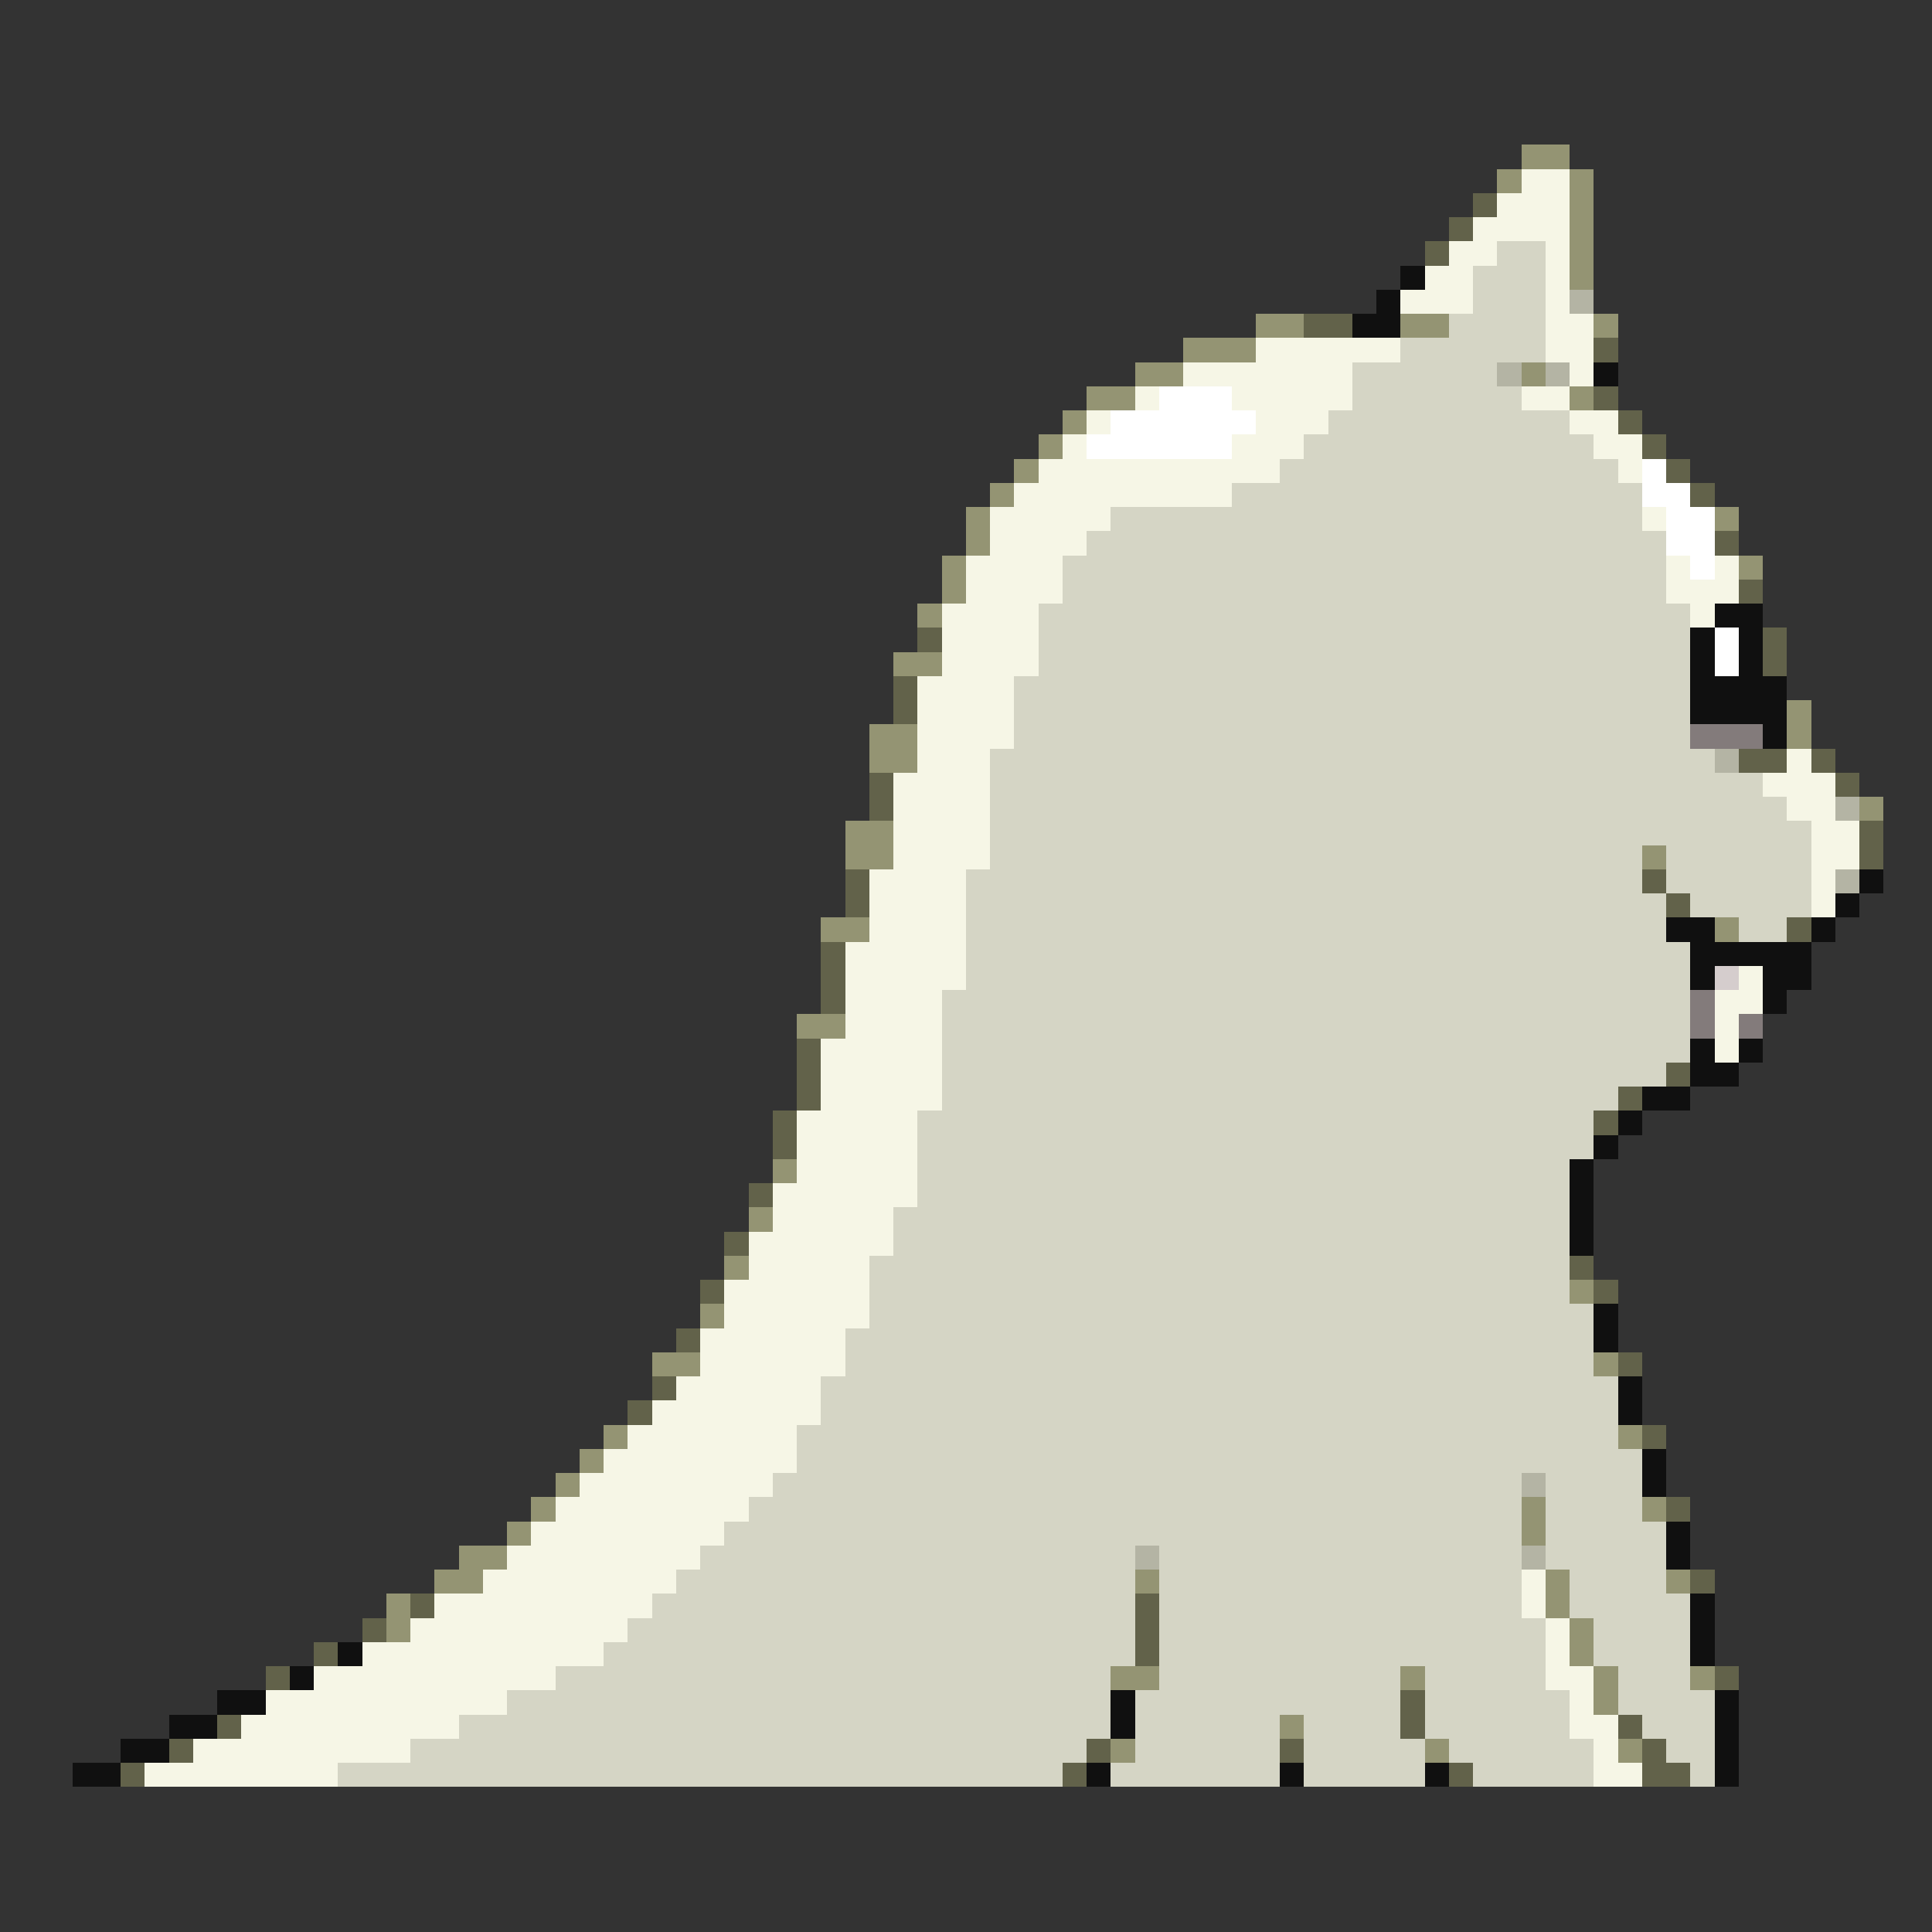<svg xmlns="http://www.w3.org/2000/svg" viewBox="0 -0.5 80 80" shape-rendering="crispEdges">
<rect x="0" y="-0.5" width="80" height="80" fill="#333333" stroke="none"/>
<path stroke="#949473" d="M63 6h2M62 7h1M65 7h1M65 8h1M65 9h1M65 10h1M65 11h1M52 13h2M58 13h2M66 13h1M49 14h3M47 15h2M63 15h1M45 16h2M65 16h1M44 17h1M43 18h1M42 19h1M41 20h1M40 21h1M71 21h1M40 22h1M39 23h1M72 23h1M39 24h1M38 25h1M37 27h2M74 29h1M36 30h2M74 30h1M36 31h2M77 33h1M35 34h2M35 35h2M68 35h1M34 38h2M71 38h1M33 42h2M32 48h1M31 50h1M30 52h1M65 53h1M29 54h1M27 56h2M66 56h1M25 59h1M67 59h1M24 60h1M23 61h1M22 62h1M63 62h1M68 62h1M21 63h1M63 63h1M19 64h2M18 65h2M47 65h1M64 65h1M69 65h1M16 66h1M64 66h1M16 67h1M65 67h1M65 68h1M46 69h2M58 69h1M66 69h1M70 69h1M66 70h1M53 71h1M46 72h1M59 72h1M67 72h1" />
<path stroke="#f6f6e6" d="M63 7h2M62 8h3M61 9h4M60 10h2M64 10h1M59 11h2M64 11h1M58 12h3M64 12h1M64 13h2M52 14h6M64 14h2M49 15h7M65 15h1M47 16h1M51 16h5M63 16h2M45 17h1M52 17h3M65 17h2M44 18h1M51 18h3M66 18h2M43 19h10M67 19h1M42 20h9M41 21h5M68 21h1M41 22h4M40 23h4M69 23h1M71 23h1M40 24h4M69 24h3M39 25h4M70 25h1M39 26h4M39 27h4M38 28h4M38 29h4M38 30h4M38 31h3M74 31h1M37 32h4M73 32h3M37 33h4M74 33h2M37 34h4M75 34h2M37 35h4M75 35h2M36 36h4M75 36h1M36 37h4M75 37h1M36 38h4M35 39h5M35 40h5M72 40h1M35 41h4M71 41h2M35 42h4M71 42h1M34 43h5M71 43h1M34 44h5M34 45h5M33 46h5M33 47h5M33 48h5M32 49h6M32 50h5M31 51h6M31 52h5M30 53h6M30 54h6M29 55h6M29 56h6M28 57h6M27 58h7M26 59h7M25 60h8M24 61h8M23 62h8M22 63h8M21 64h8M20 65h8M63 65h1M18 66h9M63 66h1M17 67h9M64 67h1M15 68h10M64 68h1M13 69h10M64 69h2M11 70h10M65 70h1M10 71h9M65 71h2M8 72h9M66 72h1M6 73h8M66 73h2" />
<path stroke="#62624a" d="M61 8h1M60 9h1M59 10h1M54 13h2M66 14h1M66 16h1M67 17h1M68 18h1M69 19h1M70 20h1M71 22h1M72 24h1M38 26h1M73 26h1M73 27h1M37 28h1M37 29h1M72 31h2M75 31h1M36 32h1M76 32h1M36 33h1M77 34h1M77 35h1M35 36h1M68 36h1M35 37h1M69 37h1M74 38h1M34 39h1M34 40h1M34 41h1M33 43h1M33 44h1M69 44h1M33 45h1M67 45h1M32 46h1M66 46h1M32 47h1M31 49h1M30 51h1M65 52h1M29 53h1M66 53h1M28 55h1M67 56h1M27 57h1M26 58h1M68 59h1M69 62h1M70 65h1M17 66h1M47 66h1M15 67h1M47 67h1M13 68h1M47 68h1M11 69h1M71 69h1M58 70h1M9 71h1M58 71h1M67 71h1M7 72h1M45 72h1M53 72h1M68 72h1M5 73h1M44 73h1M60 73h1M68 73h2" />
<path stroke="#d5d5c5" d="M62 10h2M61 11h3M61 12h3M60 13h4M58 14h6M56 15h6M56 16h7M55 17h10M54 18h12M53 19h14M51 20h17M46 21h22M45 22h24M44 23h25M44 24h25M43 25h27M43 26h27M43 27h27M42 28h28M42 29h28M42 30h28M41 31h30M41 32h32M41 33h33M41 34h34M41 35h27M69 35h6M40 36h28M69 36h6M40 37h29M70 37h5M40 38h29M72 38h2M40 39h30M40 40h30M39 41h31M39 42h31M39 43h31M39 44h30M39 45h28M38 46h28M38 47h28M38 48h27M38 49h27M37 50h28M37 51h28M36 52h29M36 53h29M36 54h30M35 55h31M35 56h31M34 57h33M34 58h33M33 59h34M33 60h35M32 61h31M64 61h4M31 62h32M64 62h4M30 63h33M64 63h5M29 64h18M48 64h15M64 64h5M28 65h19M48 65h15M65 65h4M27 66h20M48 66h15M65 66h5M26 67h21M48 67h16M66 67h4M25 68h22M48 68h16M66 68h4M23 69h23M48 69h10M59 69h5M67 69h3M21 70h25M47 70h11M59 70h6M67 70h4M19 71h27M47 71h6M54 71h4M59 71h6M68 71h3M17 72h28M47 72h6M54 72h5M60 72h6M69 72h2M14 73h30M46 73h7M54 73h5M61 73h5M70 73h1" />
<path stroke="#101010" d="M58 11h1M57 12h1M56 13h2M66 15h1M71 25h2M70 26h1M72 26h1M70 27h1M72 27h1M70 28h4M70 29h4M73 30h1M77 36h1M76 37h1M69 38h2M75 38h1M70 39h5M70 40h1M73 40h2M73 41h1M70 43h1M72 43h1M70 44h2M68 45h2M67 46h1M66 47h1M65 48h1M65 49h1M65 50h1M65 51h1M66 54h1M66 55h1M67 57h1M67 58h1M68 60h1M68 61h1M69 63h1M69 64h1M70 66h1M70 67h1M14 68h1M70 68h1M12 69h1M9 70h2M46 70h1M71 70h1M7 71h2M46 71h1M71 71h1M5 72h2M71 72h1M3 73h2M45 73h1M53 73h1M59 73h1M71 73h1" />
<path stroke="#b4b4a4" d="M65 12h1M62 15h1M64 15h1M71 31h1M76 33h1M76 36h1M63 61h1M47 64h1M63 64h1" />
<path stroke="#ffffff" d="M48 16h3M46 17h6M45 18h6M68 19h1M68 20h2M69 21h2M69 22h2M70 23h1M71 26h1M71 27h1" />
<path stroke="#837b7b" d="M70 30h3M70 41h1M70 42h1M72 42h1" />
<path stroke="#d5cdcd" d="M71 40h1" />
</svg>